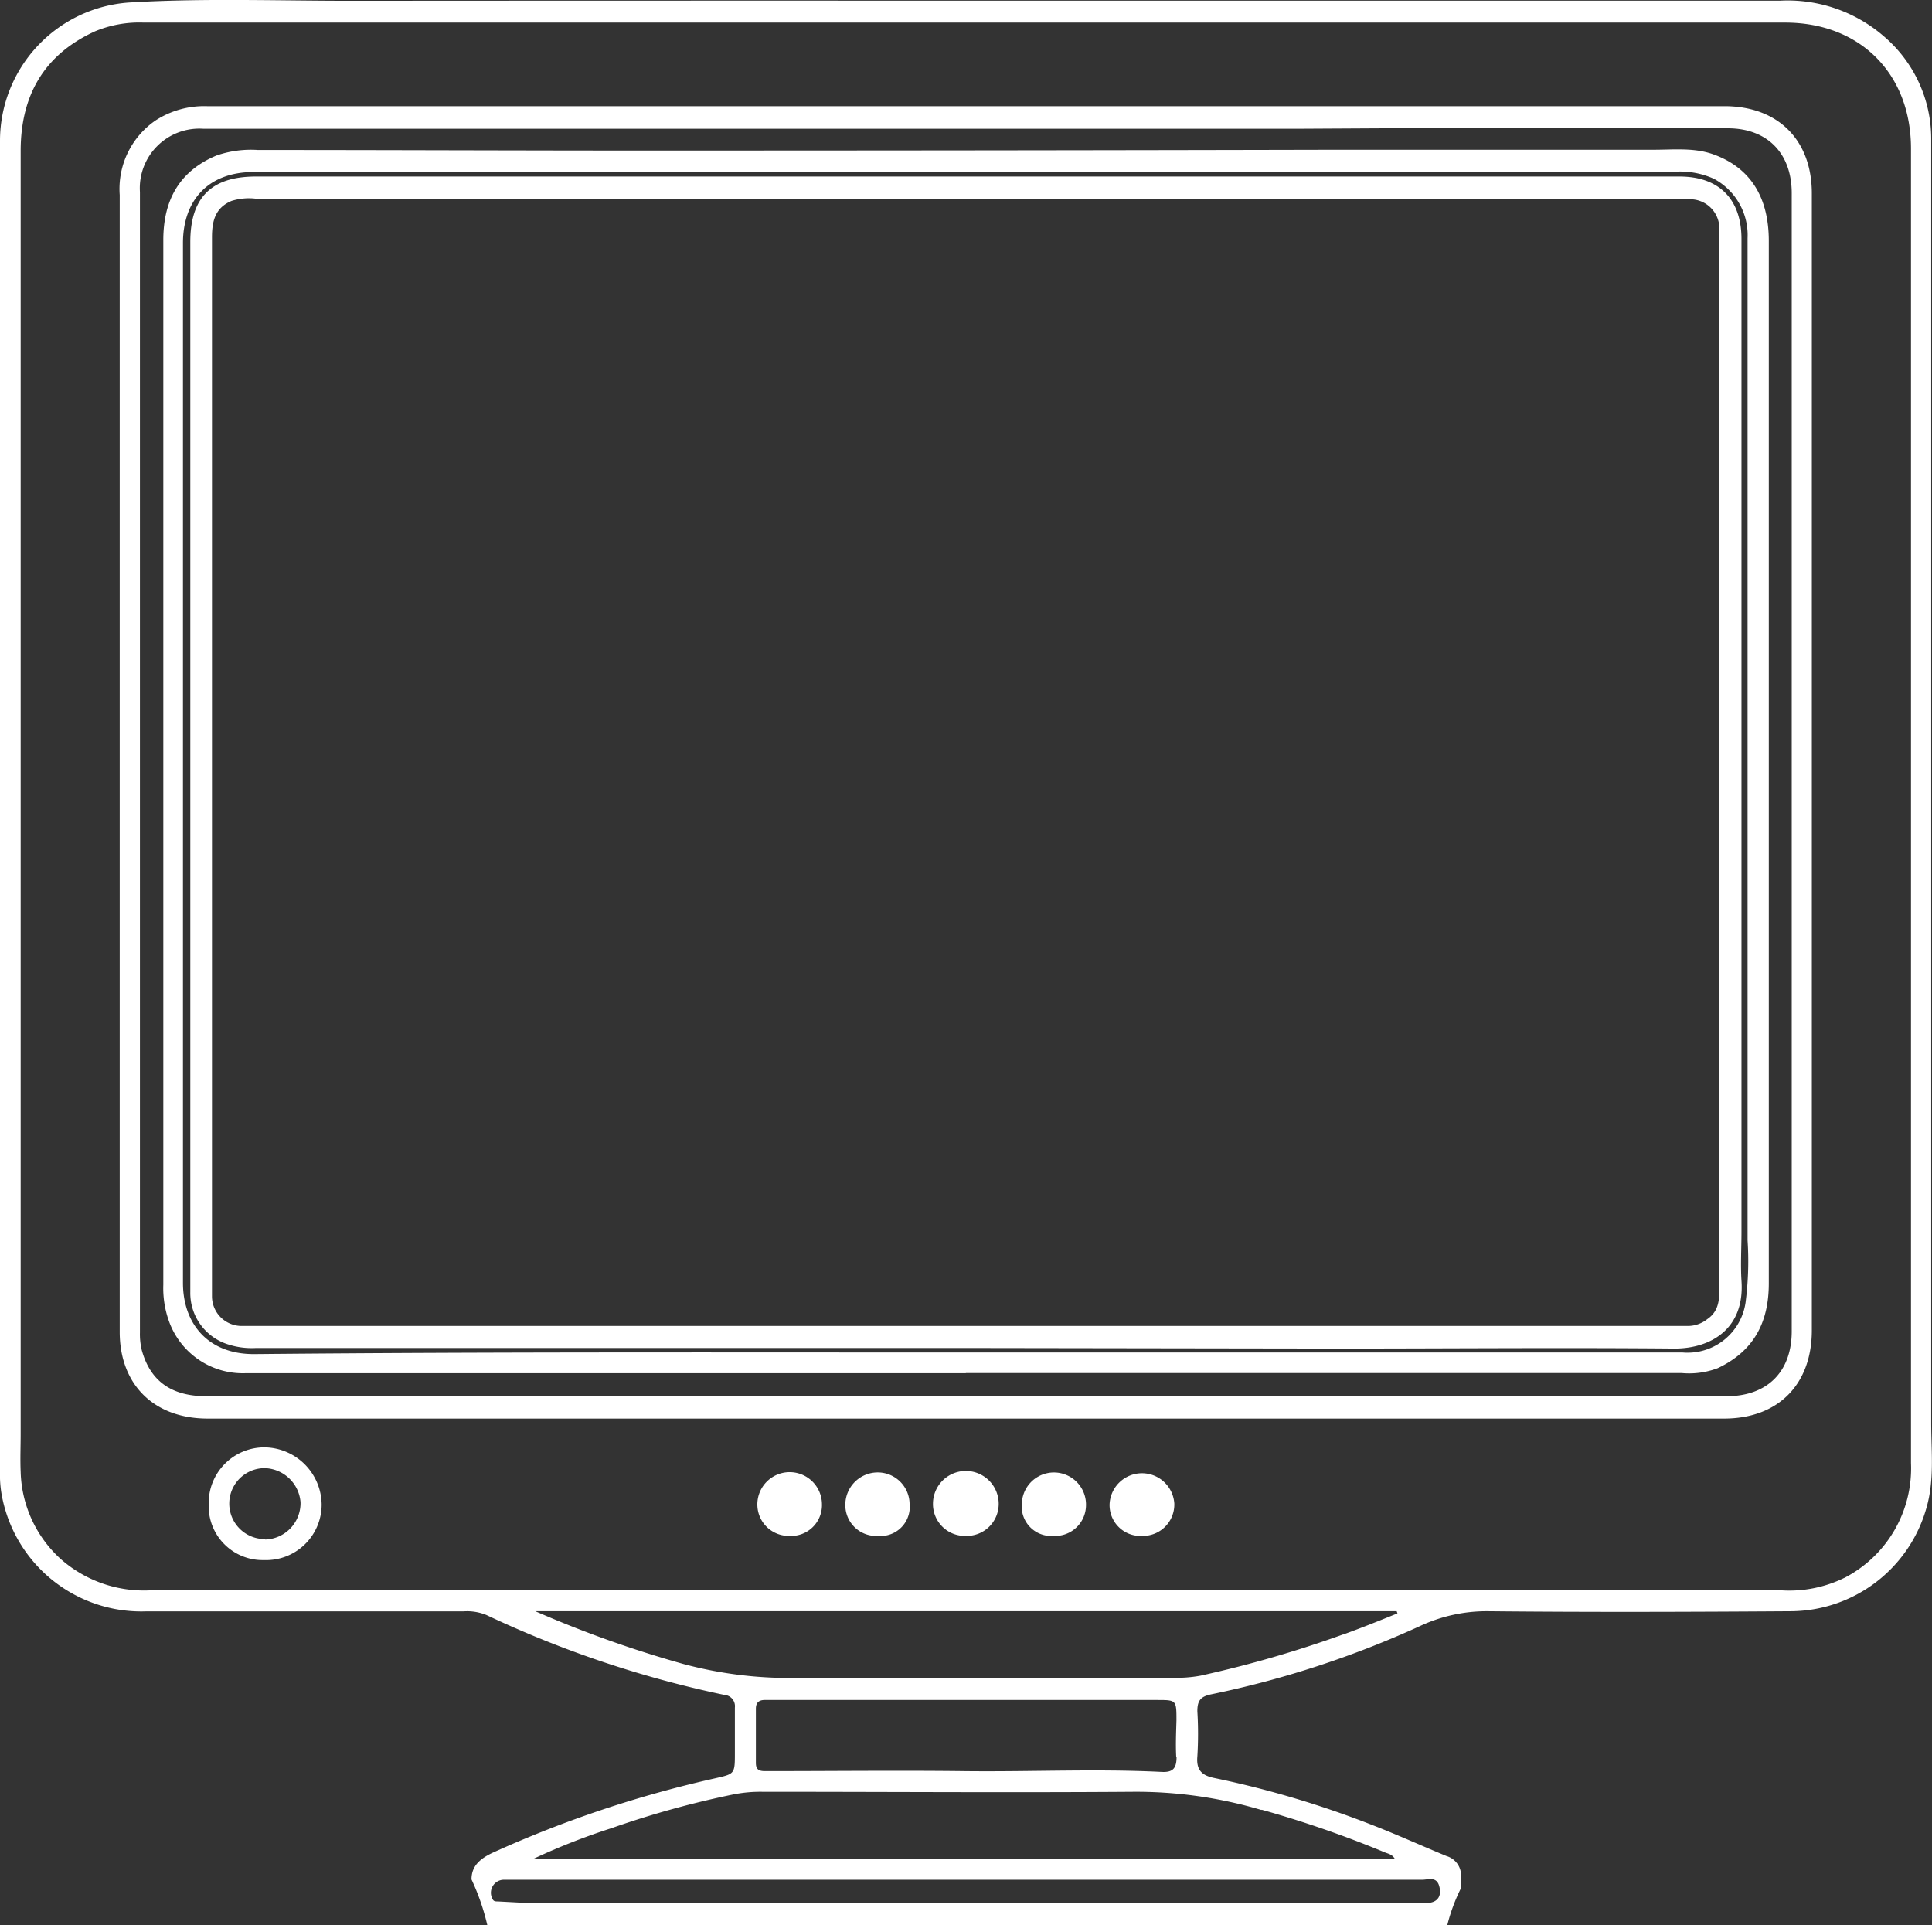 <svg xmlns="http://www.w3.org/2000/svg" viewBox="0 0 171.07 170.47"><rect x="0" y="0" width="171.07" height="170.47" fill="#333333" stroke="none"/><defs><style>.cls-1{fill:#fff;}</style></defs><g id="Camada_2" data-name="Camada 2"><g id="Camada_1-2" data-name="Camada 1"><path class="cls-1" d="M171,126q0-56.86,0-113.75a11.91,11.91,0,0,0-4.15-9A13,13,0,0,0,157.6.06h-72v0Q58.33.05,31,.07c-6.51,0-13-.24-19.55.15A12.28,12.28,0,0,0,0,12.45q0,58.9,0,117.83a10.19,10.19,0,0,0,.16,2.14A12.57,12.57,0,0,0,13,142.68H41.06a4.56,4.56,0,0,1,2,.32,94.92,94.92,0,0,0,21.08,7.08,1,1,0,0,1,.93,1.12c0,1.32,0,2.64,0,4,0,1.9,0,1.87-1.81,2.28A101.18,101.18,0,0,0,43.75,164c-1.32.59-2,1.28-2,2.42a20.44,20.44,0,0,1,1.4,4.05h85a16,16,0,0,1,1.2-3.25,8.42,8.42,0,0,1,0-.87,1.79,1.79,0,0,0-1.27-2c-2.21-.91-4.4-1.91-6.63-2.77a86.11,86.11,0,0,0-13.88-4.13c-1.12-.22-1.66-.68-1.55-1.92a32.7,32.7,0,0,0,0-4c0-.91.25-1.3,1.22-1.5A86.32,86.32,0,0,0,125.7,144a13.93,13.93,0,0,1,6.11-1.33c8.92.09,17.84.06,26.76,0a12.55,12.55,0,0,0,12-9.12C171.3,131.06,171,128.54,171,126ZM44.1,168.37c-.19,0-.33,0-.43-.12a1.15,1.15,0,0,1,1-1.8H85.61q20.15,0,40.31,0c.53,0,1.26-.32,1.51.54s-.09,1.52-1.16,1.52c-3.76,0-7.52,0-11.28,0H46.72m65-8.26A95.51,95.51,0,0,1,122.56,164c.31.14.68.17.93.57H47.29a58,58,0,0,1,6.86-2.69,82.41,82.41,0,0,1,10.85-3,12.37,12.37,0,0,1,2.5-.22c10.91,0,21.83.08,32.74,0A39,39,0,0,1,111.69,160.27Zm-7.54-4.68c0,1-.31,1.38-1.31,1.33-5.84-.29-11.67,0-17.51-.07s-11.75,0-17.62,0c-.58,0-.81-.17-.81-.74,0-1.6,0-3.2,0-4.79,0-.58.31-.78.83-.77h34.66c1.75,0,1.75,0,1.75,1.8C104.14,153.43,104.09,154.51,104.15,155.59Zm14.76-10.85a101.52,101.52,0,0,1-12.65,3.66,11.74,11.74,0,0,1-2.51.18c-10.87,0-21.75,0-32.63,0a36.18,36.18,0,0,1-10.65-1.22,100.16,100.16,0,0,1-13.1-4.67h76.27l.07.19C122.11,143.52,120.52,144.16,118.91,144.74Zm44.36-5a11.09,11.09,0,0,1-5.58,1.1q-28.2,0-56.4,0H13.34a11.14,11.14,0,0,1-7.95-2.76,10.81,10.81,0,0,1-3.56-7.74c-.05-1.12,0-2.24,0-3.36V13.37c0-4.9,2.05-8.53,6.59-10.6A10.22,10.22,0,0,1,12.73,2C19.57,2,26.41,2,33.24,2,36.16,2,39.08,2,42,2h82.39q16.85,0,33.68,0c6.64,0,11.14,4.53,11.14,11.16q0,58.2,0,116.39A10.92,10.92,0,0,1,163.27,139.74Z"/><path class="cls-1" d="M122,9.4H152.7c4.74,0,7.73,3,7.73,7.72q0,50.34,0,100.67c0,4.82-3,7.82-7.77,7.82H18.39c-4.75,0-7.79-3-7.79-7.68q0-50.34,0-100.67a7.35,7.35,0,0,1,3.18-6.6,7.93,7.93,0,0,1,4.55-1.26h98.87l1.44,0m-3.55,2H18A5.27,5.27,0,0,0,12.39,17q0,50.51,0,101a6.06,6.06,0,0,0,.16,1.54c.76,2.76,2.63,4.09,5.72,4.09q33.65,0,67.31,0t67.3,0c3.61,0,5.77-2.17,5.77-5.75V17.1c0-3.52-2.16-5.73-5.63-5.74-10.24,0-20.48-.06-30.71,0"/><path class="cls-1" d="M23.36,138.14a4.77,4.77,0,0,1-4.88-4.93,4.93,4.93,0,0,1,5-5.05,5.12,5.12,0,0,1,5,5.07A4.92,4.92,0,0,1,23.36,138.14Zm.12-1.82A3.22,3.22,0,0,0,26.61,133a3.28,3.28,0,0,0-3.17-3,3.14,3.14,0,1,0,0,6.28Z"/><path class="cls-1" d="M85.51,136a2.82,2.82,0,0,1-2.9-2.84,2.91,2.91,0,0,1,5.82,0A2.83,2.83,0,0,1,85.51,136Z"/><path class="cls-1" d="M101.14,136a2.73,2.73,0,0,1-2.89-2.82,2.87,2.87,0,0,1,5.73-.05A2.78,2.78,0,0,1,101.14,136Z"/><path class="cls-1" d="M69.89,136a2.78,2.78,0,0,1-2.83-2.76,2.86,2.86,0,0,1,5.72-.05A2.73,2.73,0,0,1,69.89,136Z"/><path class="cls-1" d="M77.75,136a2.73,2.73,0,0,1-2.9-2.79,2.87,2.87,0,0,1,2.83-2.83,2.82,2.82,0,0,1,2.86,2.76A2.58,2.58,0,0,1,77.75,136Z"/><path class="cls-1" d="M93.28,136a2.61,2.61,0,0,1-2.8-2.86,2.84,2.84,0,1,1,5.68.17A2.73,2.73,0,0,1,93.28,136Z"/><path class="cls-1" d="M85.52,121.59H21.81a6.94,6.94,0,0,1-6.9-4.75,8.63,8.63,0,0,1-.45-3.07V21.26c0-3.71,1.56-6.17,4.71-7.49a9.32,9.32,0,0,1,3.66-.49c11.36,0,22.72.05,34.07.05q30.78,0,61.55-.07c9.32,0,18.64,0,28,0,1.75,0,3.55-.2,5.24.4,3.29,1.18,4.93,3.78,4.93,7.69V58.45q0,27.6,0,55.19c0,3.44-1.32,6-4.53,7.51a7.16,7.16,0,0,1-3.17.43H85.52Zm0-1.83H149a5.19,5.19,0,0,0,5.59-4.65,28.13,28.13,0,0,0,.15-5.27q0-26.52,0-53,0-17.86,0-35.75a5.65,5.65,0,0,0-3-5.27,7.27,7.27,0,0,0-3.74-.59q-62.76,0-125.52,0c-4.1,0-6.29,2.56-6.28,6.33q0,19.68,0,39.36,0,26.34,0,52.67c0,3.65,2.25,6.33,6.31,6.31C43.55,119.7,64.55,119.76,85.55,119.76Z"/><path class="cls-1" d="M85.42,119.36H22.67a6.78,6.78,0,0,1-2.48-.32,4.76,4.76,0,0,1-3.34-4.63c0-2.35,0-4.71,0-7.07q0-43,0-85.91c0-3.93,1.86-5.8,5.8-5.8H148.72c3.49,0,5.48,2,5.48,5.53V109.1c0,1.44-.09,2.88,0,4.31.3,4.27-2.73,6-5.92,6-10-.09-20,0-30,0Zm.22-101.77h-63a5.16,5.16,0,0,0-2.14.2c-1.45.61-1.73,1.79-1.73,3.22q0,20.64,0,41.27,0,22.74,0,45.48c0,2.32,0,4.64,0,7a2.63,2.63,0,0,0,2.56,2.65c.51,0,1,0,1.56,0H148.09c.48,0,1,0,1.44,0a2.77,2.77,0,0,0,1.65-.61c1.15-.78,1.06-2,1.06-3.13q0-46.18,0-92.38c0-.4,0-.8,0-1.2a2.59,2.59,0,0,0-2.38-2.44,15.46,15.46,0,0,0-1.67,0Z"/></g></g></svg>